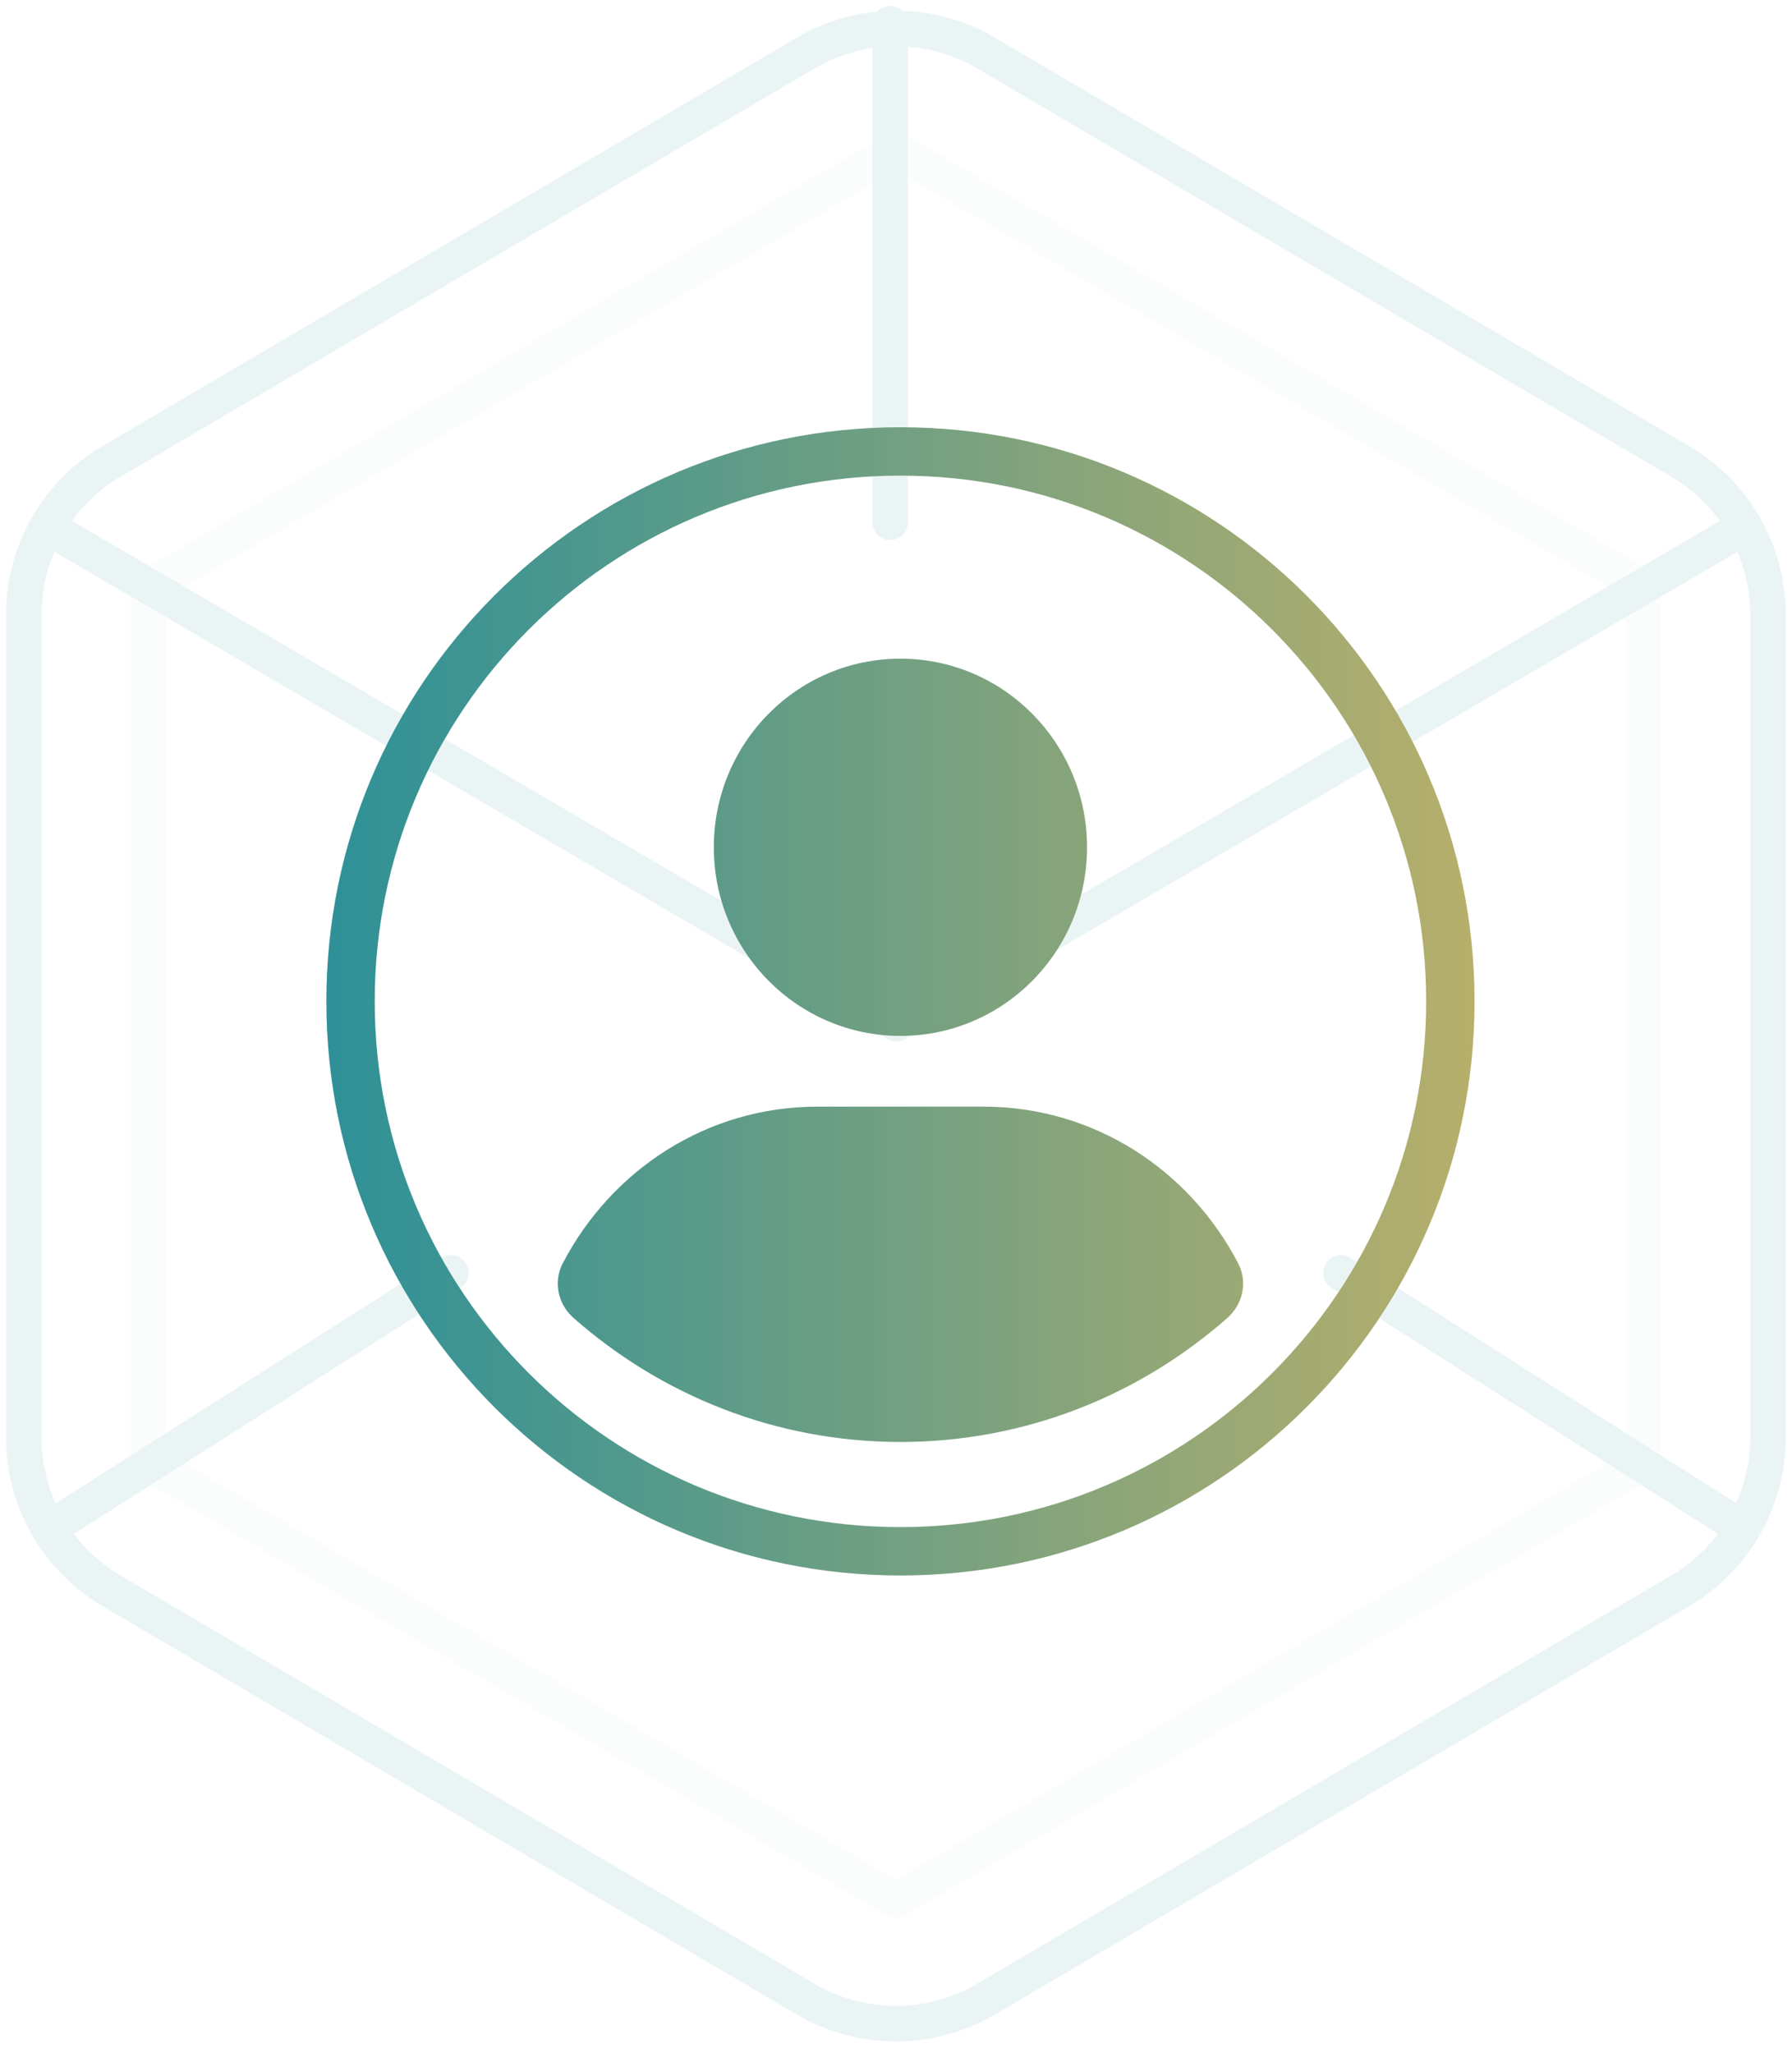 <svg width="151" height="173" viewBox="0 0 151 173" fill="none" xmlns="http://www.w3.org/2000/svg">
<g opacity="0.1">
<path d="M112.234 151.301L141.584 134.037C146.166 131.342 148.979 126.423 148.979 121.108L148.979 86.458L148.979 51.808C148.979 46.492 146.166 41.574 141.584 38.879L112.234 21.614L83.094 4.473C78.4 1.712 72.578 1.712 67.884 4.473L38.744 21.614L9.394 38.879C4.813 41.574 2 46.492 2 51.808L2 86.458L2 121.108C2 126.423 4.813 131.342 9.394 134.037L38.744 151.301L67.884 168.442C72.578 171.204 78.4 171.204 83.094 168.442L112.234 151.301Z" stroke="#2F9197" stroke-width="3" stroke-linecap="round" stroke-linejoin="round"/>
<path opacity="0.2" d="M106.999 141.684L138.499 123.244L138.499 86.362L138.499 49.481L106.999 31.041L75.499 12.6L43.999 31.041L12.499 49.481L12.499 86.362L12.499 123.244L43.999 141.684L75.499 160.125L106.999 141.684Z" stroke="#2F9197" stroke-width="3" stroke-linecap="round" stroke-linejoin="round"/>
<path d="M5 45L75.5 86.25" stroke="#2F9197" stroke-width="3" stroke-linecap="round" stroke-linejoin="round"/>
<path d="M146 45L75.499 86.25" stroke="#2F9197" stroke-width="3" stroke-linecap="round" stroke-linejoin="round"/>
<path d="M75 2L75 44" stroke="#2F9197" stroke-width="3" stroke-linecap="round" stroke-linejoin="round"/>
<path d="M5 128.25L37.999 107.25" stroke="#2F9197" stroke-width="3" stroke-linecap="round" stroke-linejoin="round"/>
<path d="M146 128.25L113 107.25" stroke="#2F9197" stroke-width="3" stroke-linecap="round" stroke-linejoin="round"/>
</g>
<path d="M75.873 55.5C84.559 55.5 91.599 62.617 91.599 71.393C91.599 80.169 84.566 87.286 75.873 87.286C67.19 87.286 60.148 80.169 60.148 71.393C60.148 62.617 67.181 55.5 75.873 55.5Z" fill="url(#paint0_linear_18_193)"/>
<path d="M75.873 121.5C65.335 121.5 55.696 117.55 48.317 111.039C47.013 109.889 46.609 108.004 47.415 106.456C51.492 98.622 59.521 93.246 68.884 93.246H82.862C92.235 93.246 100.266 98.621 104.337 106.459C105.14 108.006 104.736 109.887 103.434 111.037C96.053 117.554 86.408 121.5 75.873 121.5Z" fill="url(#paint1_linear_18_193)"/>
<path d="M124.25 84.375C124.25 111.092 102.592 132.75 75.875 132.75C49.158 132.75 27.5 111.092 27.5 84.375C27.5 57.658 49.158 36 75.875 36C102.592 36 124.25 57.658 124.25 84.375ZM31.575 84.375C31.575 108.841 51.409 128.674 75.875 128.674C100.341 128.674 120.174 108.841 120.174 84.375C120.174 59.909 100.341 40.076 75.875 40.076C51.409 40.076 31.575 59.909 31.575 84.375Z" fill="url(#paint2_linear_18_193)"/>
<defs>
<linearGradient id="paint0_linear_18_193" x1="124.25" y1="84.375" x2="28.495" y2="84.375" gradientUnits="userSpaceOnUse">
<stop stop-color="#B7AF6B"/>
<stop offset="1" stop-color="#2F9197"/>
</linearGradient>
<linearGradient id="paint1_linear_18_193" x1="124.25" y1="84.375" x2="28.495" y2="84.375" gradientUnits="userSpaceOnUse">
<stop stop-color="#B7AF6B"/>
<stop offset="1" stop-color="#2F9197"/>
</linearGradient>
<linearGradient id="paint2_linear_18_193" x1="124.25" y1="84.375" x2="28.495" y2="84.375" gradientUnits="userSpaceOnUse">
<stop stop-color="#B7AF6B"/>
<stop offset="1" stop-color="#2F9197"/>
</linearGradient>
</defs>
</svg>
